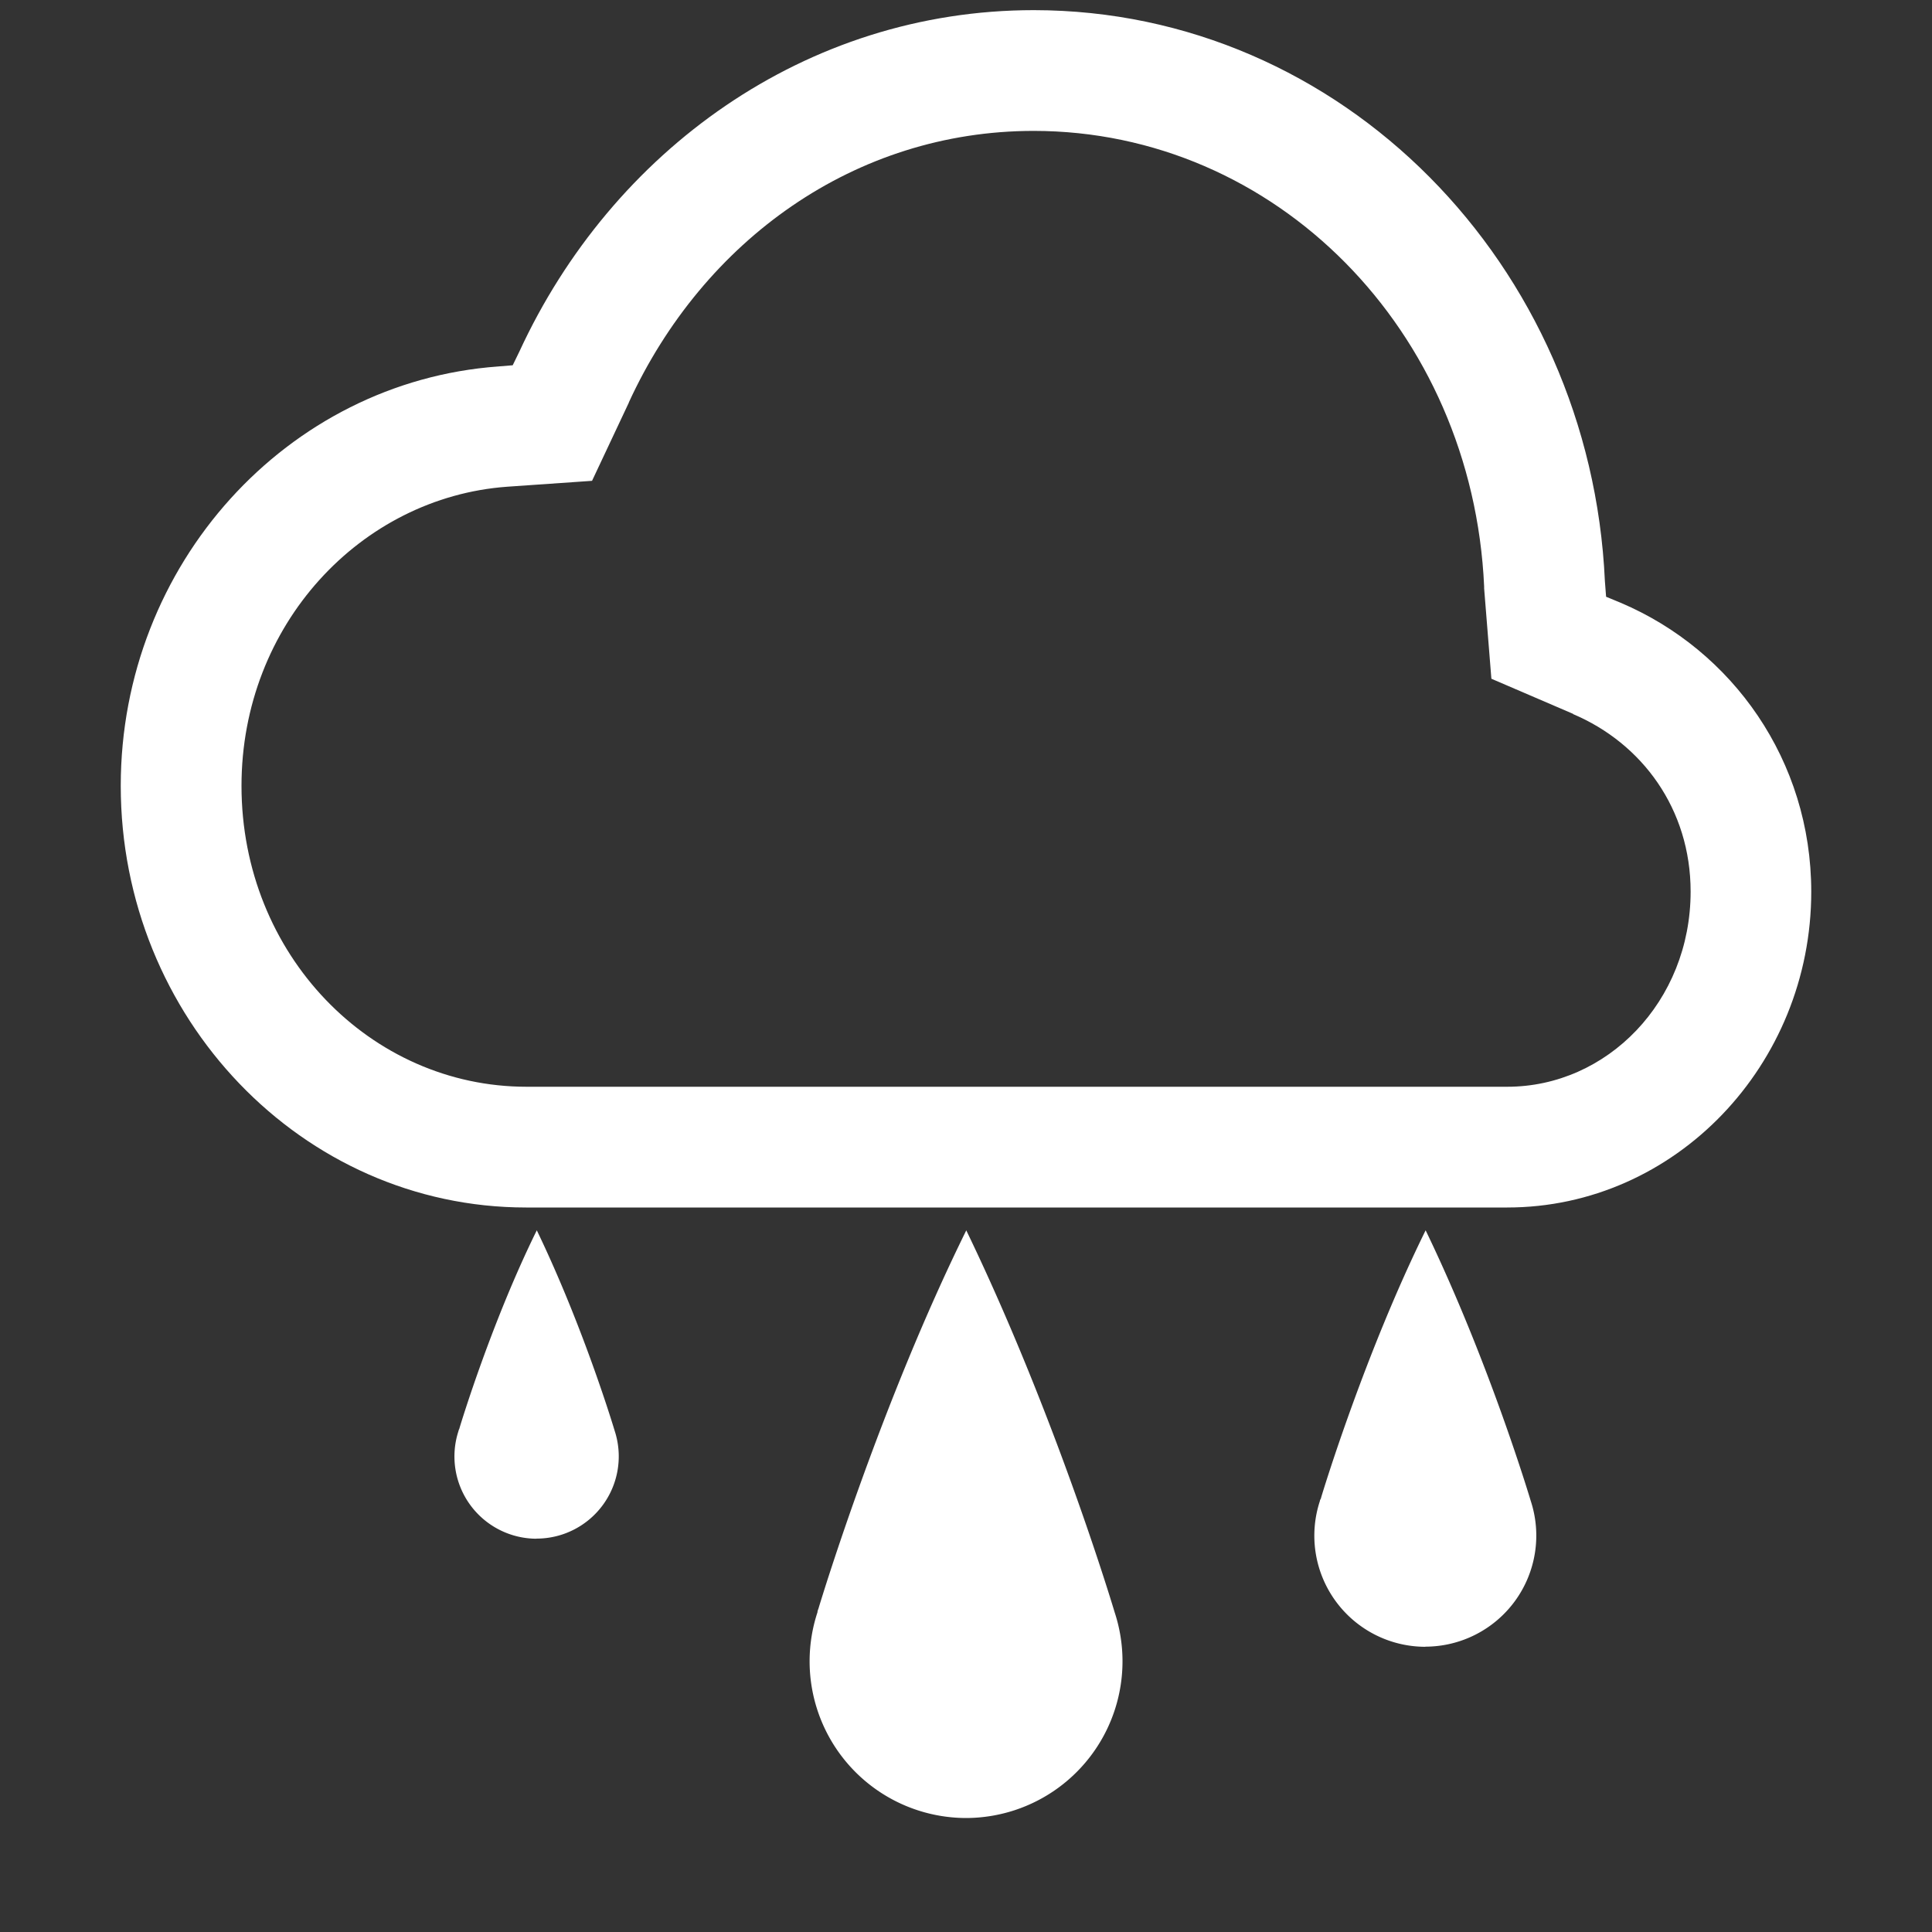 <?xml version="1.0" encoding="UTF-8" standalone="no"?>
<svg
   xmlns:dc="http://purl.org/dc/elements/1.1/"
   xmlns:cc="http://creativecommons.org/ns#"
   xmlns:rdf="http://www.w3.org/1999/02/22-rdf-syntax-ns#"
   xmlns:svg="http://www.w3.org/2000/svg"
   xmlns="http://www.w3.org/2000/svg"
   xmlns:sodipodi="http://sodipodi.sourceforge.net/DTD/sodipodi-0.dtd"
   xmlns:inkscape="http://www.inkscape.org/namespaces/inkscape"
   height="16"
   width="16"
   version="1.1"
   id="svg8"
   sodipodi:docname="weather-showers.svg"
   inkscape:version="1.0.1 (3bc2e813f5, 2020-09-07)">
  <rect width="100%" height="100%" fill="#333333" stroke="none"/>
  <defs
     id="defs12" />
  <sodipodi:namedview
     pagecolor="#333333"
     bordercolor="#666666"
     borderopacity="1"
     objecttolerance="10"
     gridtolerance="10"
     guidetolerance="10"
     inkscape:pageopacity="0"
     inkscape:pageshadow="2"
     inkscape:window-width="1836"
     inkscape:window-height="1016"
     id="namedview10"
     showgrid="false"
     inkscape:zoom="22.627417"
     inkscape:cx="8.6044468"
     inkscape:cy="9.2326002"
     inkscape:window-x="2004"
     inkscape:window-y="27"
     inkscape:window-maximized="1"
     inkscape:current-layer="svg8"
     inkscape:document-rotation="0" />
  <g
     id="g843">
    <path
       d="M 8.56,0.084 C 6.672,0.085 5.068,1.249 4.301,2.912 L 4.246,3.025 4.125,3.035 C 2.38,3.162 1,4.672 1,6.508 1,8.427 2.5,10 4.357,10 h 8.125 C 13.874,10 15,8.818 15,7.385 c 0,-1.087 -0.653,-2 -1.578,-2.393 l -0.121,-0.05 -0.01,-0.13 C 13.172,2.194 11.115,0.086 8.562,0.084 Z m 0,1 c 2.004,10e-4 3.635,1.652 3.731,3.773 v 0.016 l 0.06,0.748 0.677,0.291 v 0.002 c 0.57,0.242 0.973,0.785 0.973,1.47 C 14.001,8.294 13.309,9 12.483,9 H 4.36 C 3.069,9 2,7.905 2,6.508 2,5.174 2.988,4.12 4.198,4.031 L 4.903,3.982 5.208,3.334 V 3.332 C 5.826,1.989 7.08,1.085 8.559,1.084 Z"
       font-family="sans-serif"
       font-weight="400"
       overflow="visible"
       style="color:#000000;line-height:normal;-inkscape-font-specification:sans-serif;text-indent:0;text-align:start;text-decoration:none;text-decoration-line:none;text-transform:none;fill:#ffffff;marker:none"
       id="path2" />
    <g
       id="g836">
      <path
         id="path2-3"
         style="fill:#ffffff;stroke-width:0.454;marker:none"
         d="m 4.446,10.188 c -0.369,0.748 -0.624,1.582 -0.641,1.64 0,0.006 -0.007,0.013 -0.007,0.02 a 0.681,0.681 0 0 0 0.646,0.895 l -8.889e-4,-8.89e-4 a 0.681,0.681 0 0 0 0.647,-0.894 c 0,0 -0.251,-0.843 -0.645,-1.66 z" />
      <path
         id="path830"
         style="fill:#ffffff;stroke-width:0.613;marker:none"
         d="m 11.807,10.188 c -0.498,1.01 -0.843,2.136 -0.866,2.214 0,0.009 -0.01,0.018 -0.01,0.028 a 0.92,0.92 0 0 0 0.873,1.208 l -0.001,-0.001 a 0.92,0.92 0 0 0 0.874,-1.207 c 0,0 -0.338,-1.138 -0.871,-2.242 z" />
      <path
         id="path840"
         style="fill:#ffffff;stroke-width:0.519;marker:none"
         d="m 8.003,10.188 c -0.703,1.425 -1.189,3.015 -1.222,3.124 -0.003,0.013 -0.011,0.027 -0.011,0.04 a 1.298,1.298 0 0 0 1.232,1.704 1.298,1.298 0 0 0 1.229,-1.704 c 0,0 -0.477,-1.606 -1.228,-3.161 z" />
    </g>
  </g>
</svg>
